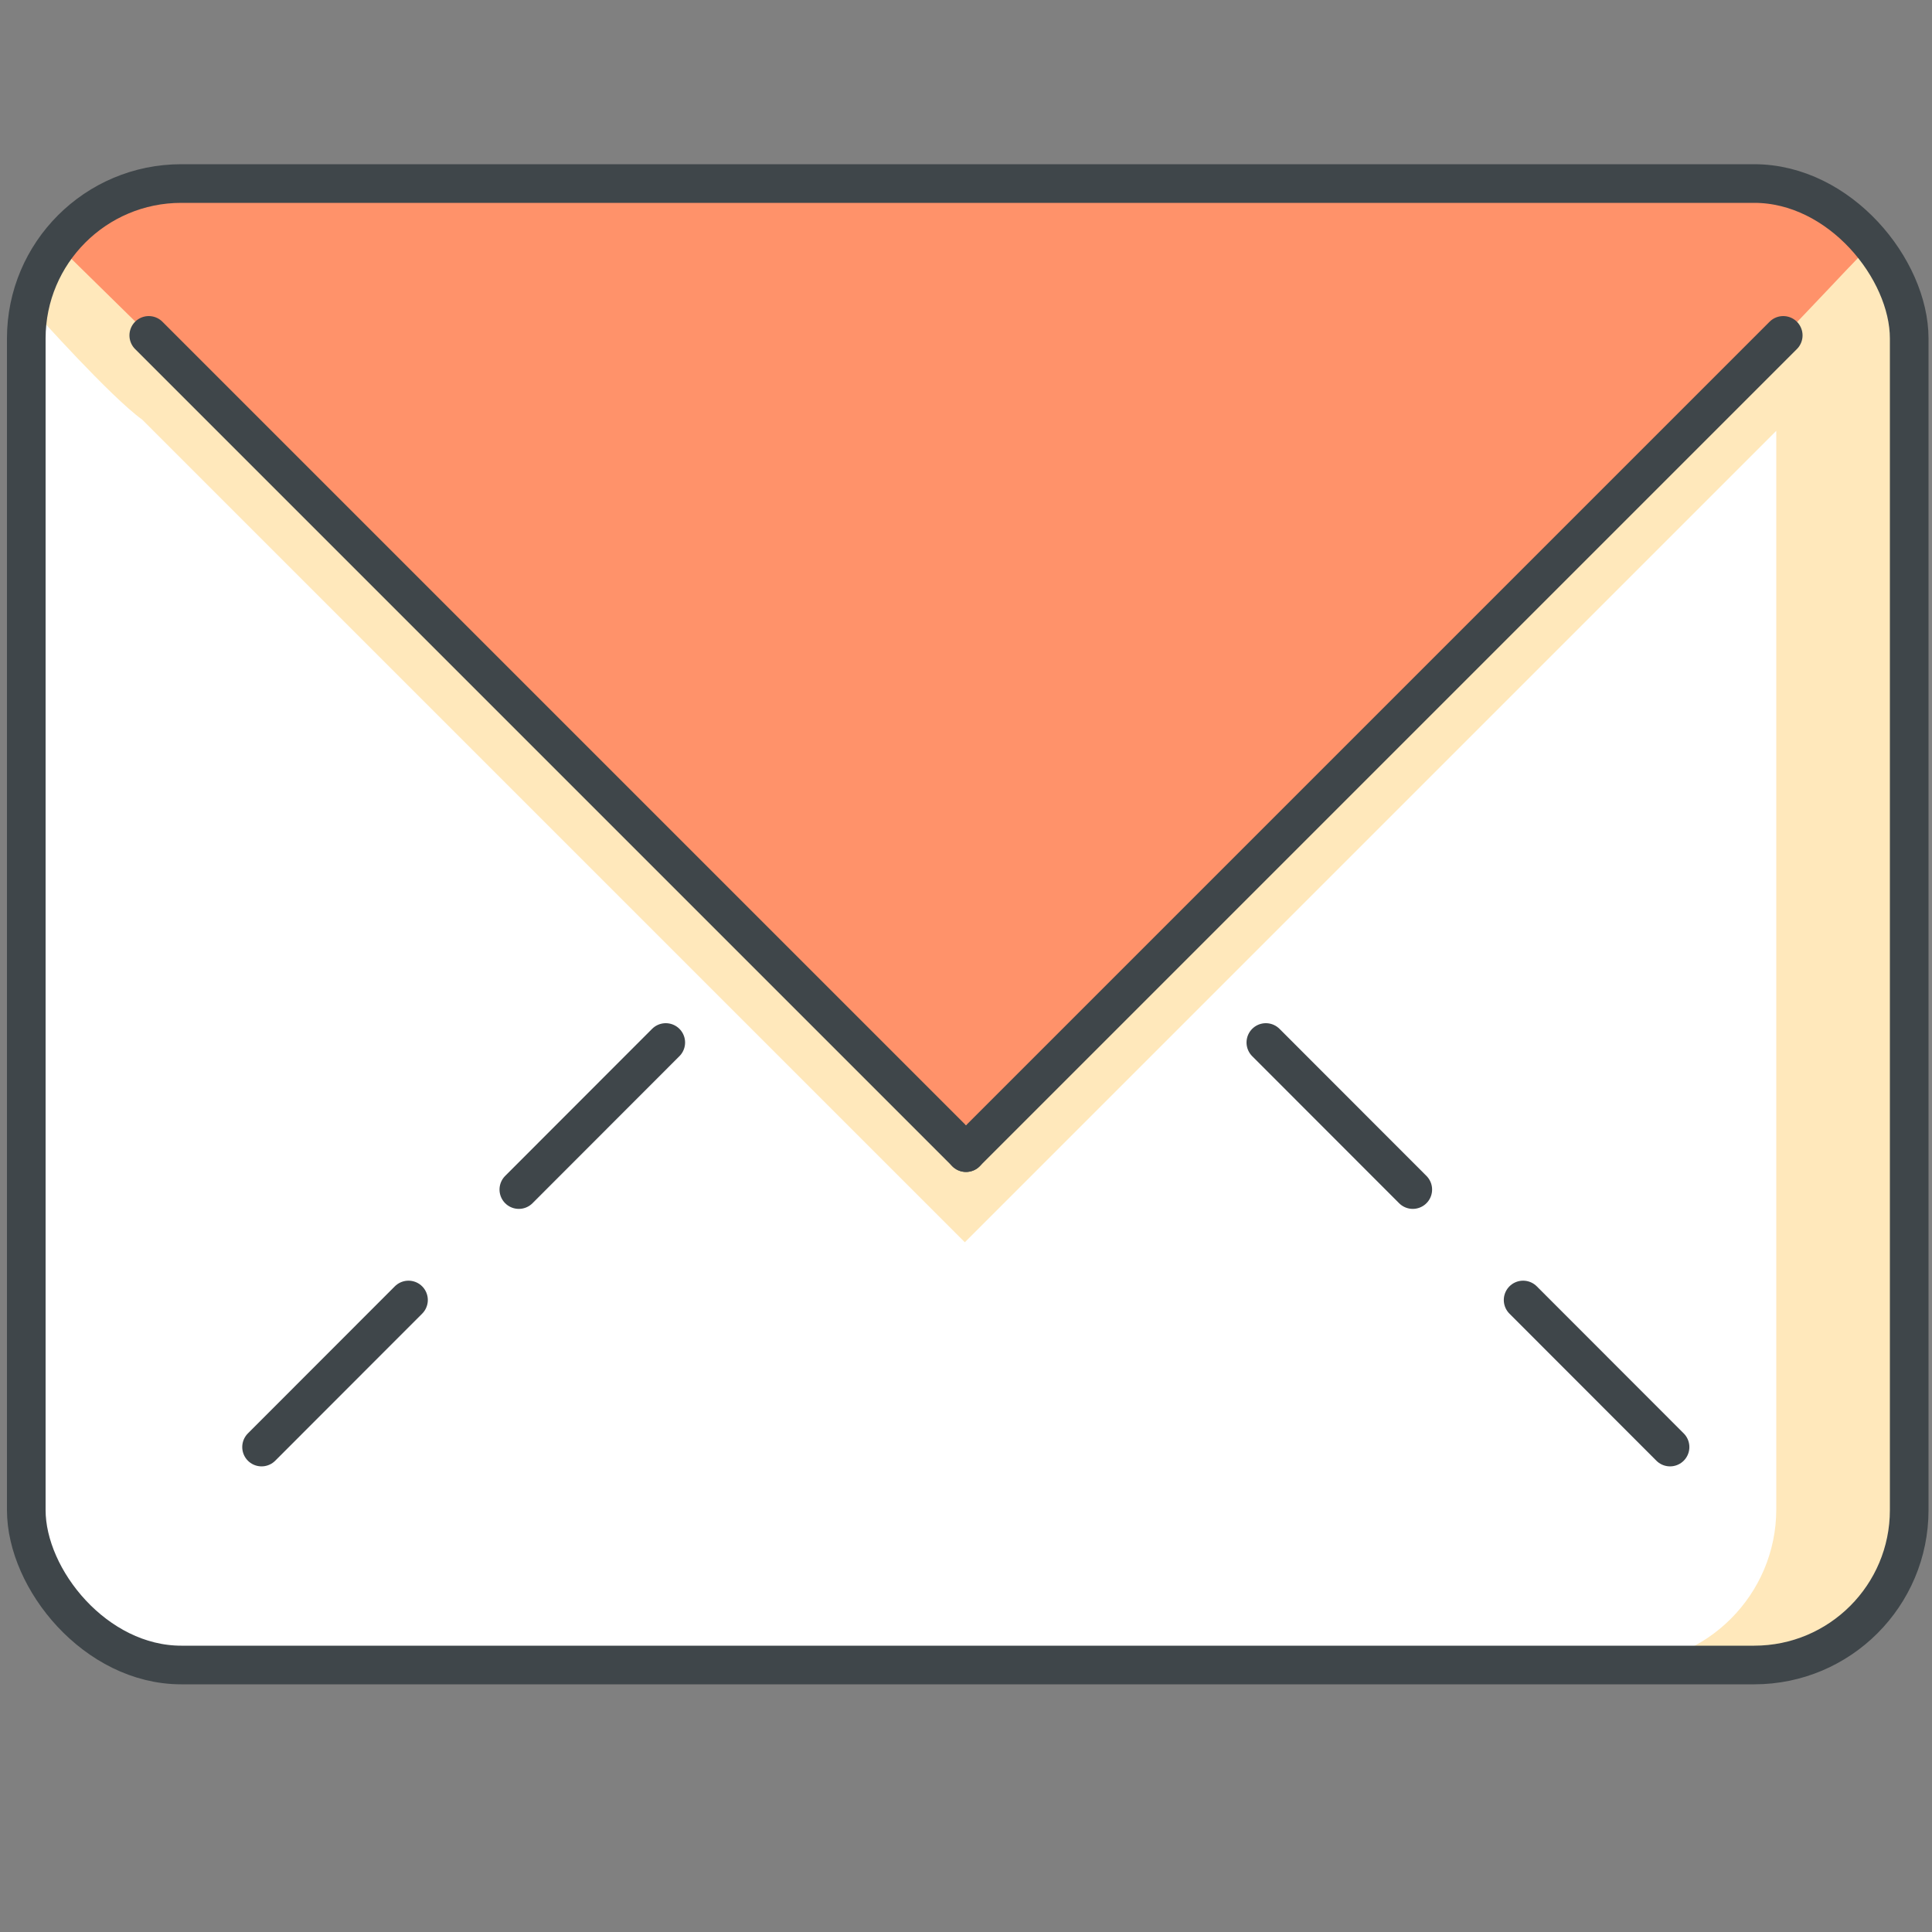 <?xml version="1.0" encoding="UTF-8"?><svg id="UI_Interface" xmlns="http://www.w3.org/2000/svg" viewBox="0 0 50 50"><rect x="0" y="0" width="50" height="50" fill="#808080" stroke="none"/><rect x=".68" y="4.75" width="48.73" height="38.34" rx="4.01" ry="4.01" fill="#fff" stroke-width="0"/><path d="m48.84,6.73s-.04-.09-.07-.13c-.08-.12-.17-.24-.26-.35-.06-.08-.12-.15-.18-.22-.09-.09-.18-.18-.28-.27-.09-.08-.17-.15-.27-.22-.09-.07-.19-.13-.29-.2-.11-.07-.23-.13-.35-.19-.09-.05-.19-.09-.28-.13-.15-.06-.3-.1-.45-.14-.08-.02-.16-.05-.25-.07-.24-.05-.49-.08-.75-.08,0,0,0,0,0,0h-3.42s0,0,0,0H4.69c-1.5,0-2.79.82-3.48,2.04h-.28v.6c-.07.18-.13.37-.17.57l.17.17s1.93,2.16,2.75,2.75l21.29,21.29,21-21v27.91c0,2.21-1.8,4.01-4.01,4.01h3.42c2.21,0,4.01-1.8,4.01-4.01V8.76c0-.74-.22-1.43-.57-2.03Z" fill="#ffe8bb" stroke-width="0"/><path d="m48.62,6.11c-.68-.2-1.38-.42-2.1-.66-.66-.23-1.3-.46-1.91-.7H5.73c-.58.06-1.28.19-2.04.42-.97.3-1.75.68-2.35,1.03,13.02,12.79,22.58,22.15,23.12,22.62.09.08.36.31.71.31.33,0,.58-.19.72-.31,6.76-5.84,21.44-21.35,21.44-21.35.6-.64,1.09-1.14,1.3-1.35Z" fill="#ff926a" stroke-width="0"/><rect x=".68" y="4.75" width="48.73" height="38.34" rx="4.01" ry="4.01" fill="none" stroke="#3f464a" stroke-miterlimit="10"/><line x1="17.23" y1="26.98" x2="5.42" y2="38.8" fill="none" stroke="#3f464a" stroke-dasharray="0 0 5.38 4.04" stroke-linecap="round" stroke-miterlimit="10"/><line x1="32.76" y1="26.98" x2="44.57" y2="38.8" fill="none" stroke="#3f464a" stroke-dasharray="0 0 5.38 4.04" stroke-linecap="round" stroke-miterlimit="10"/><line x1="3.85" y1="8.68" x2="25" y2="29.83" fill="none" stroke="#3f464a" stroke-linecap="round" stroke-miterlimit="10"/><line x1="46.15" y1="8.68" x2="25" y2="29.83" fill="none" stroke="#3f464a" stroke-linecap="round" stroke-miterlimit="10"/></svg>